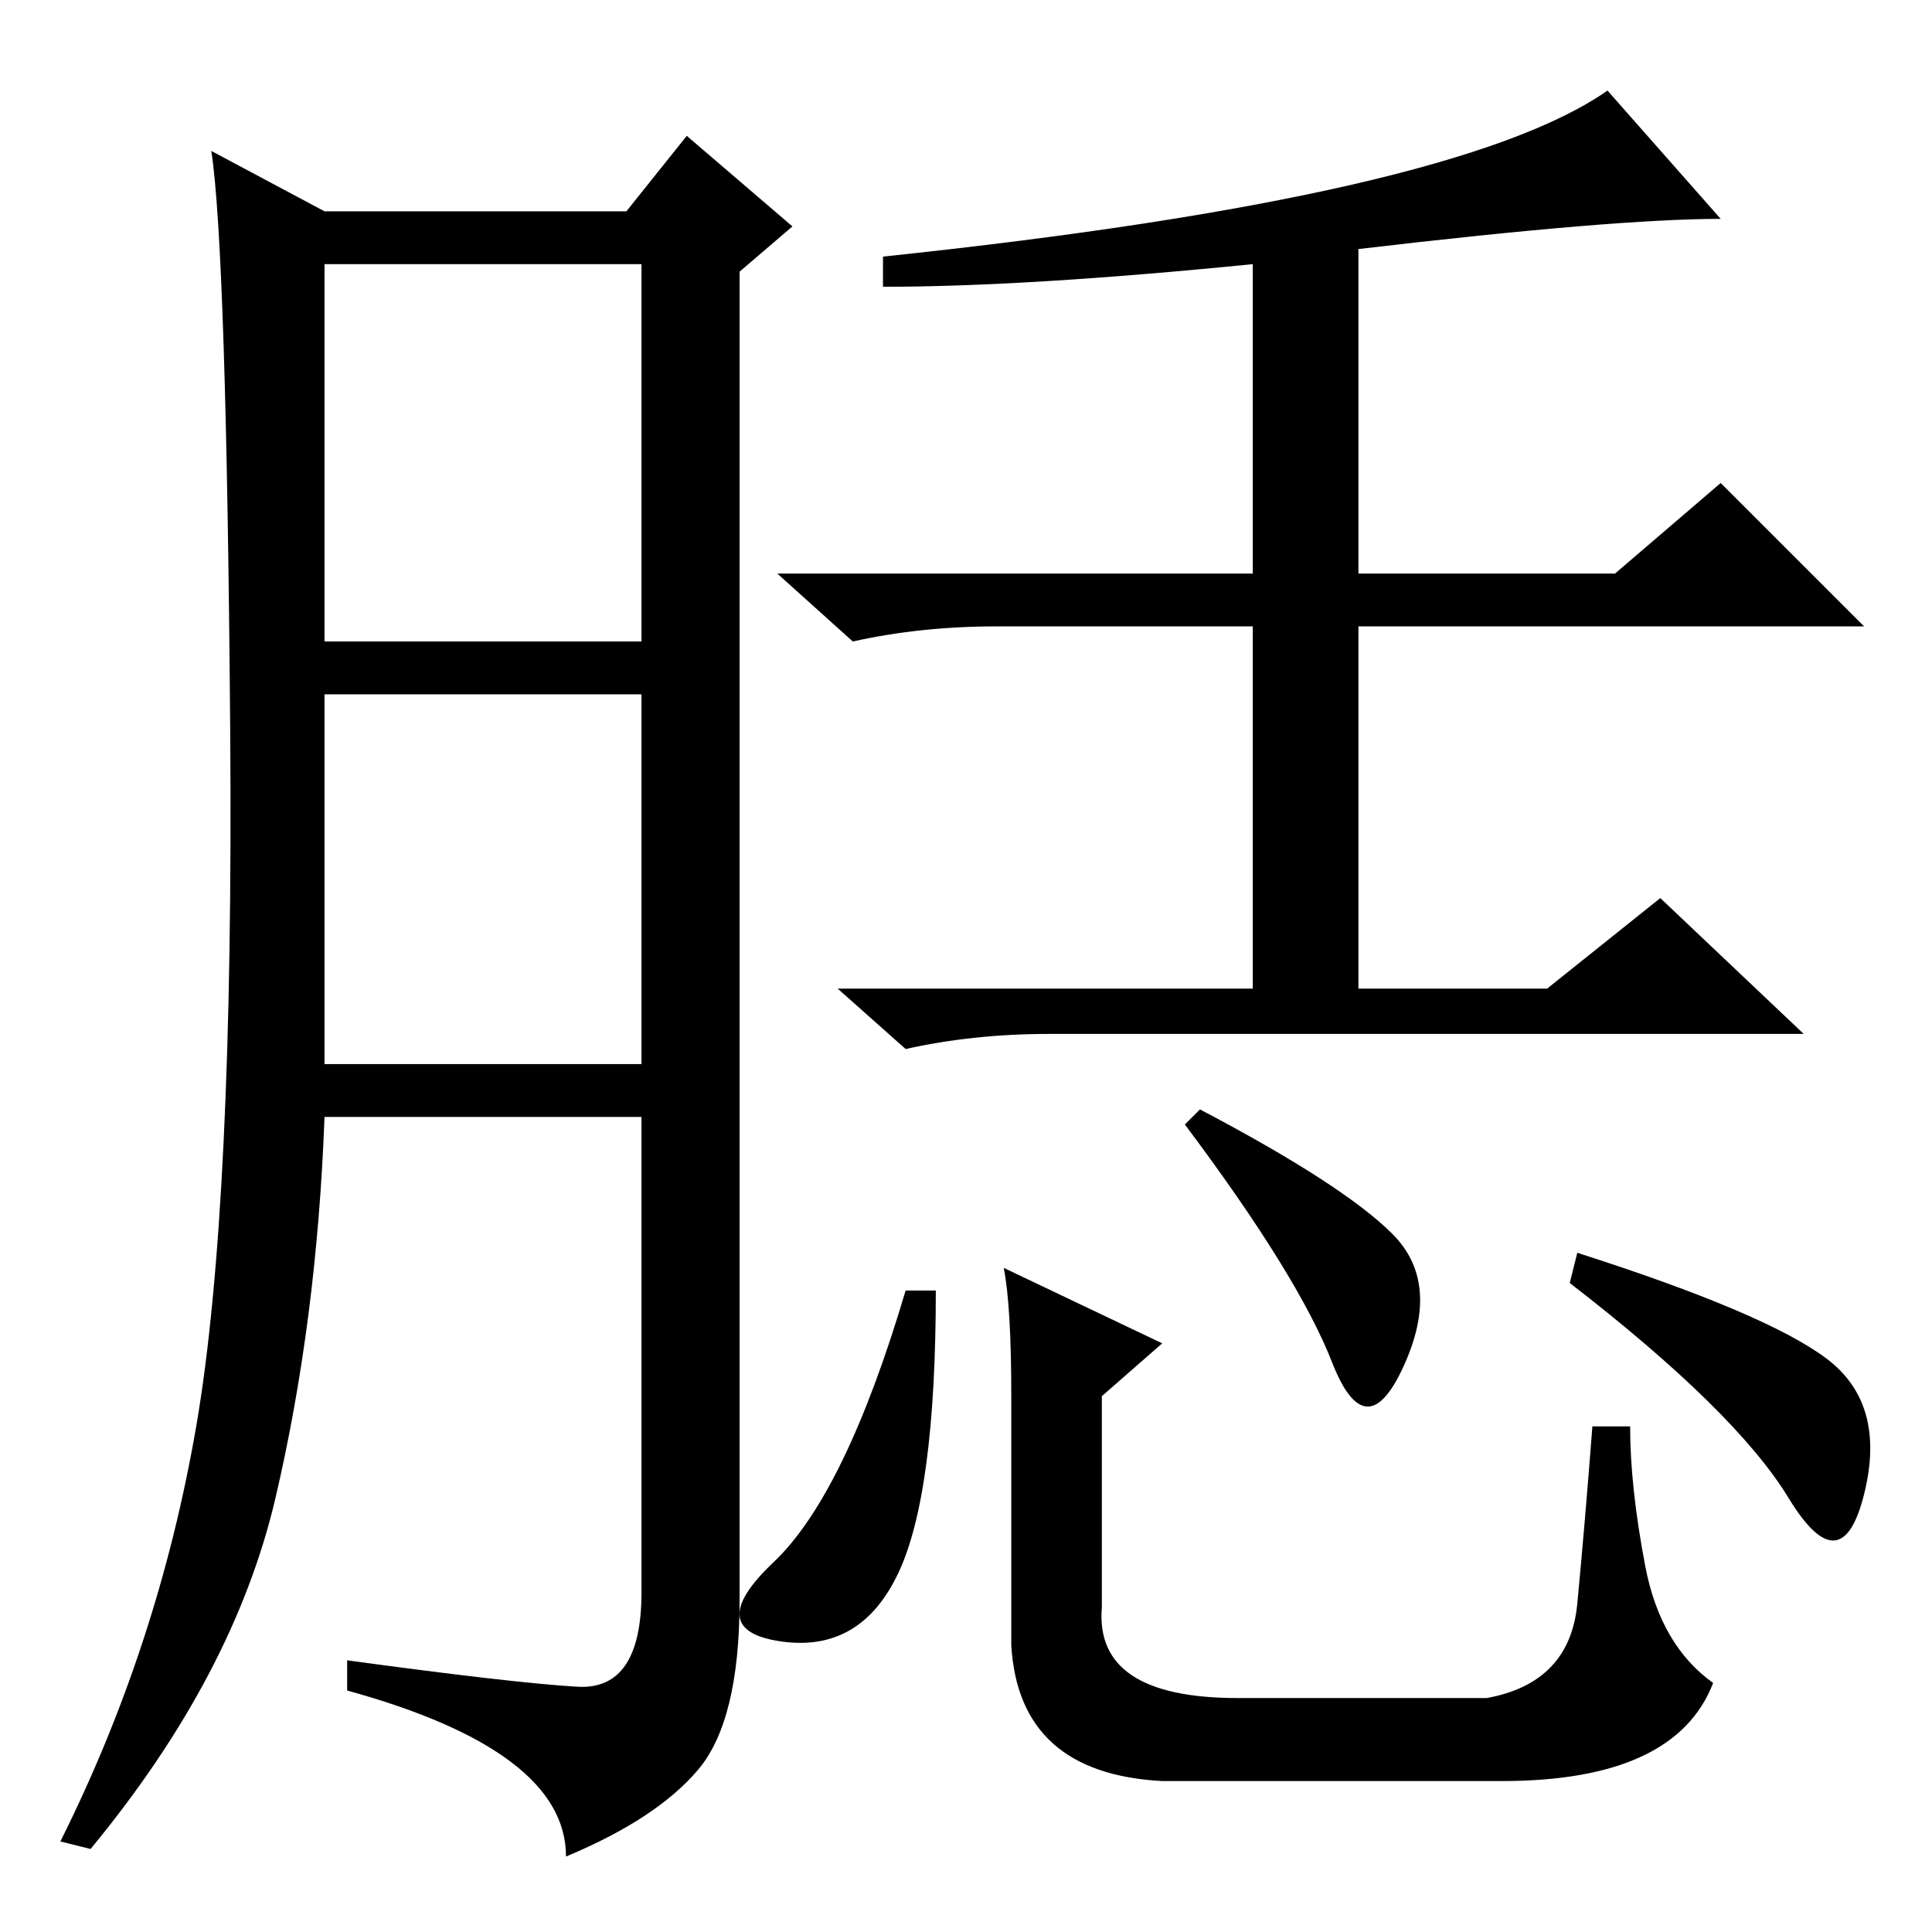 <?xml version="1.0" standalone="no"?>
<!DOCTYPE svg PUBLIC "-//W3C//DTD SVG 1.1//EN" "http://www.w3.org/Graphics/SVG/1.1/DTD/svg11.dtd" >
<svg xmlns="http://www.w3.org/2000/svg" xmlns:xlink="http://www.w3.org/1999/xlink" version="1.1" viewBox="0 -36 256 256">
  <g transform="matrix(1 0 0 -1 0 220)">
   <path fill="currentColor"
d="M76.5 32.5q8.5 -0.5 8.5 12.5v63h-42q-1 -27 -6.5 -50.5t-24.5 -46.5l-4 1q13 26 18 55t4.5 92.5t-2.5 76.5l15 -8h40l8 10l14 -12l-7 -6v-176q0 -16 -5.5 -22.5t-17.5 -11.5q0 14 -29 22v4q22 -3 30.5 -3.5zM43 171h42v50h-42v-50zM43 115h42v49h-42v-49zM117 218v4
q76 8 96 22l15 -17q-14 0 -48 -4v-43h34l14 12l19 -19h-67v-48h25l15 12l19 -18h-100q-10 0 -19 -2l-9 8h55v48h-34q-10 0 -19 -2l-10 9h63v41q-30 -3 -49 -3zM119 47.5q-5 -10.5 -15.5 -9t-1 10.5t17.5 36h4q0 -27 -5 -37.5zM134 71q0 12 -1 17l21 -10l-8 -7v-28
q-1 -12 18 -12h33q11 2 12 12.5t2 23.5h5q0 -8 2 -18.5t9 -15.5q-5 -13 -28 -13h-45q-19 1 -20 18v33zM184.5 92.5q6.5 -6.5 1.5 -17.5t-9.5 0.5t-19.5 31.5l2 2q19 -10 25.5 -16.5zM242 76q8 -6 5 -18t-10 -0.5t-29 28.5l1 4q25 -8 33 -14z" />
  </g>

</svg>
